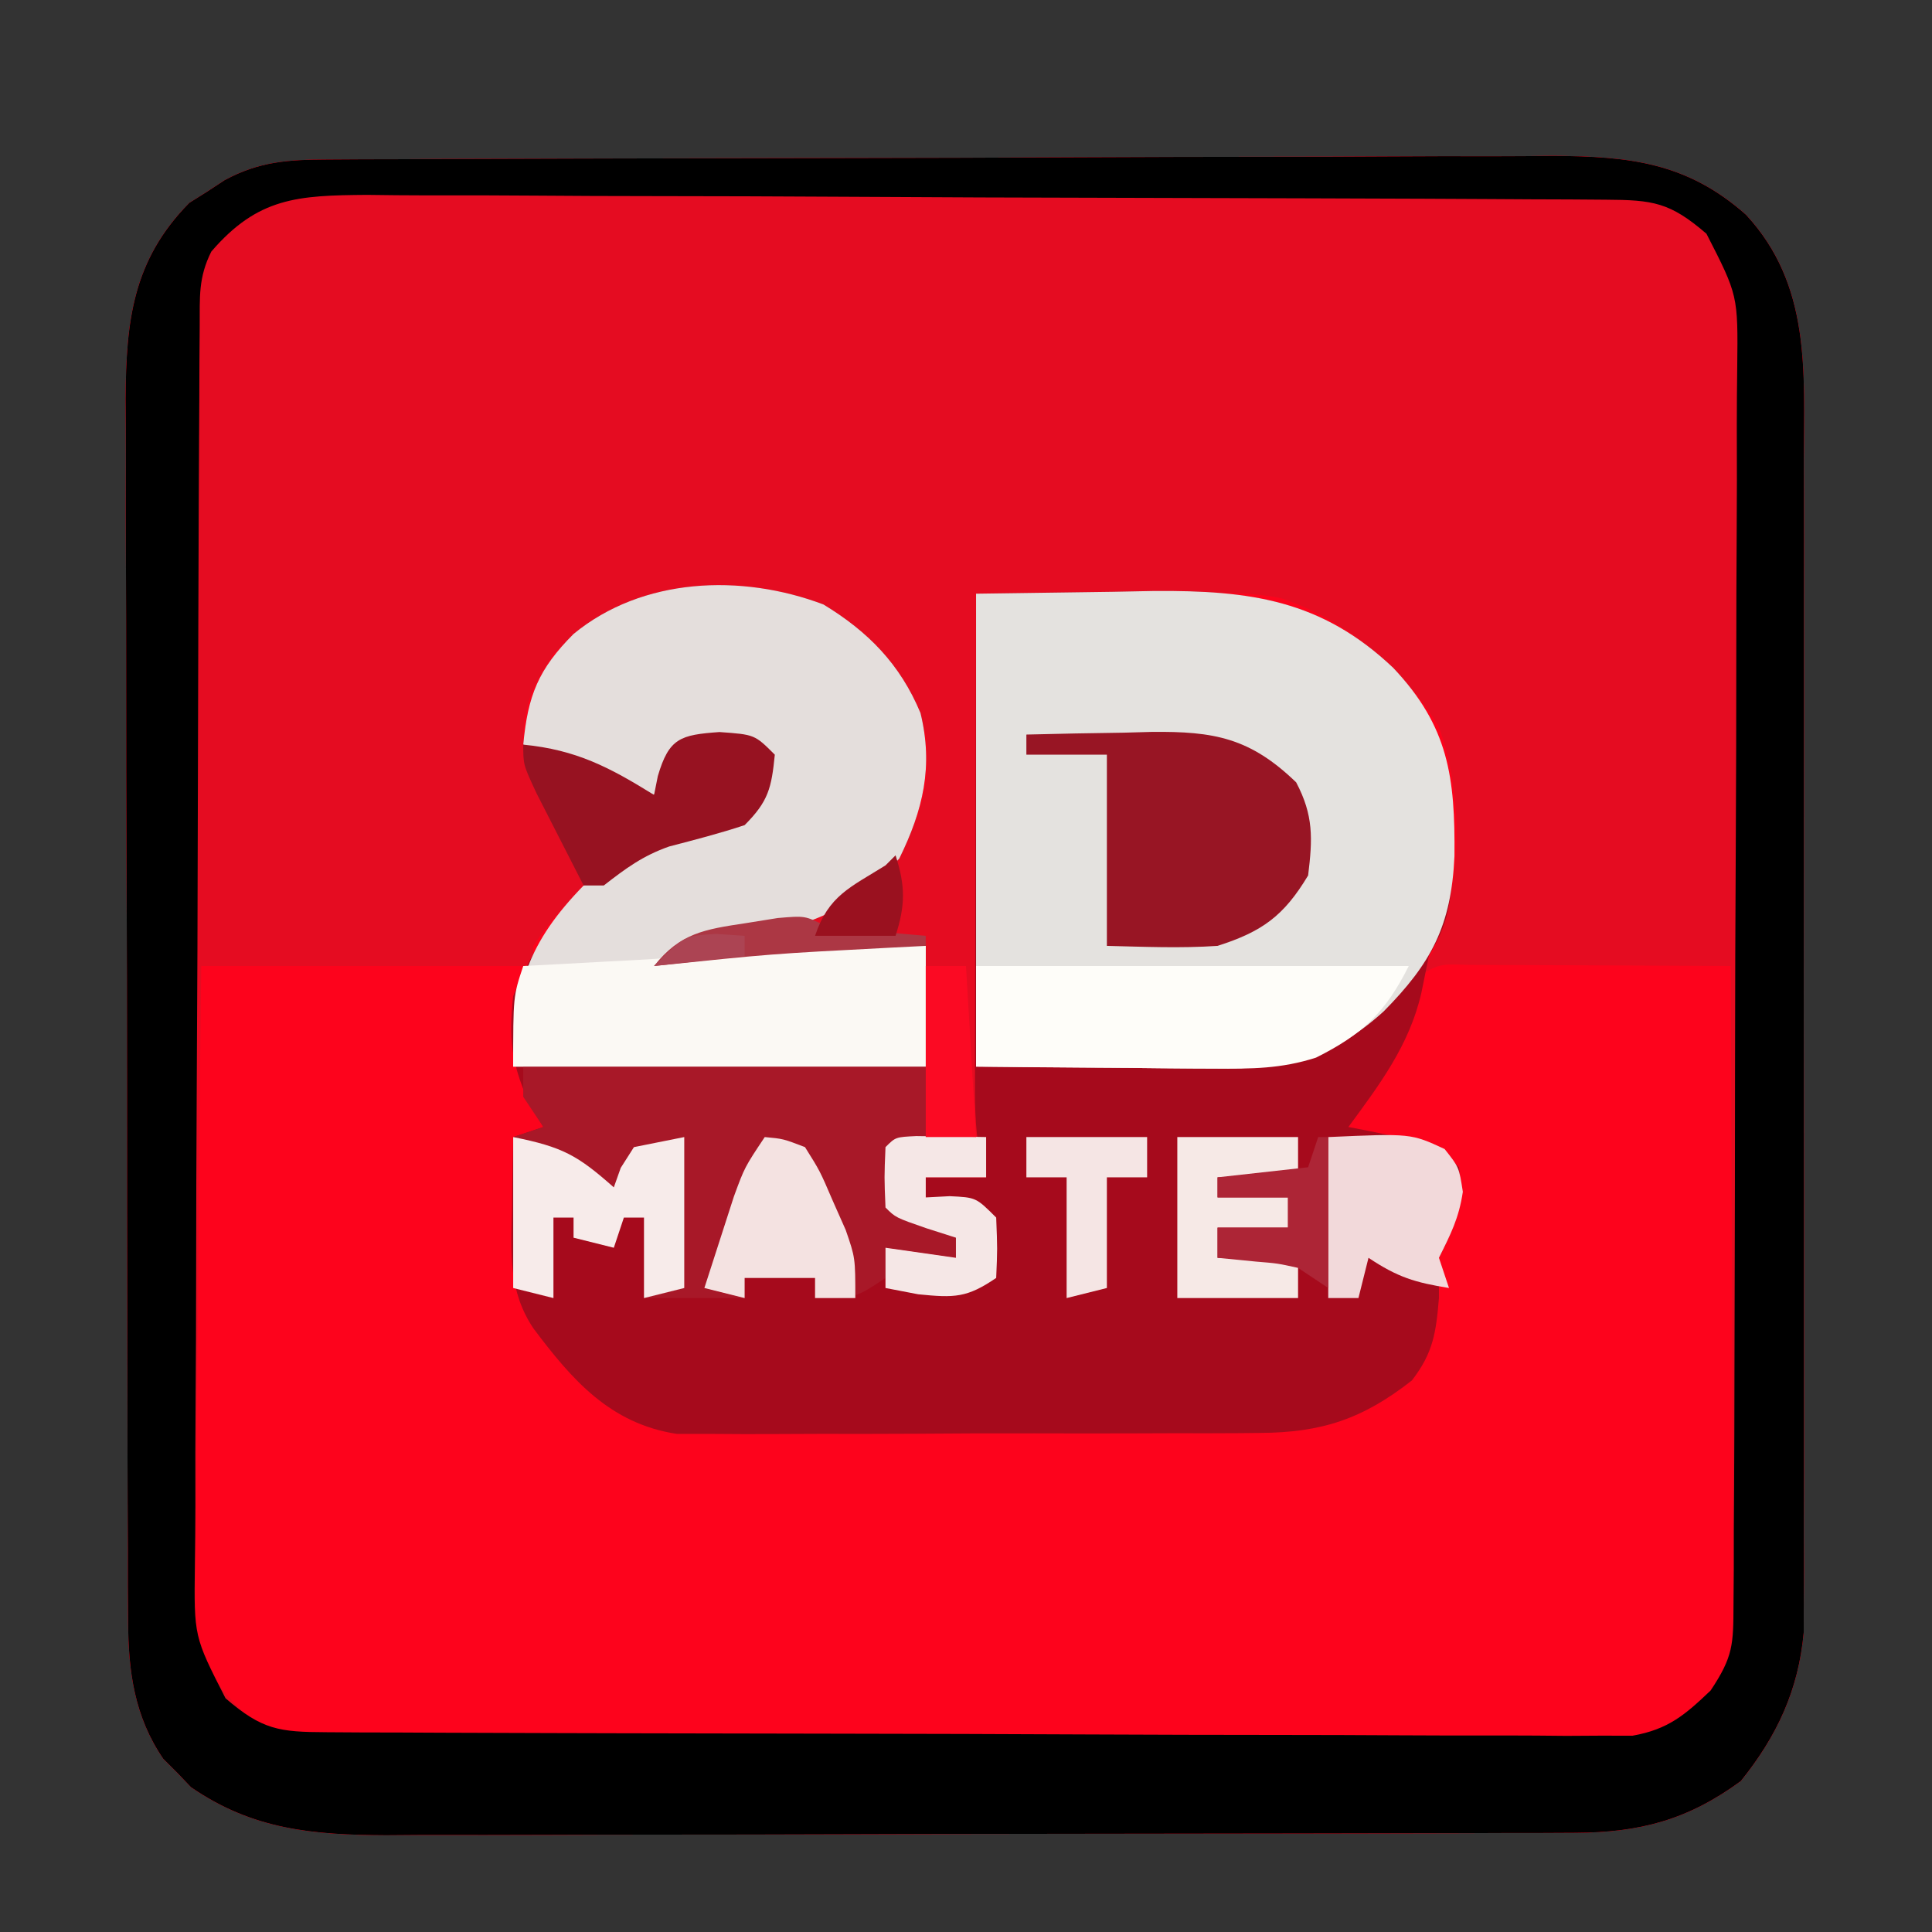 <?xml version="1.0" encoding="UTF-8"?>
<svg version="1.1" xmlns="http://www.w3.org/2000/svg" width="192" height="192">
<rect width="100%" height="100%" fill="#333333" stroke="none"/>
<path d="M0 0 C1.718 -0.011 1.718 -0.011 3.471 -0.022 C4.728 -0.024 5.986 -0.027 7.282 -0.03 C8.619 -0.036 9.956 -0.043 11.293 -0.05 C15.686 -0.071 20.079 -0.081 24.472 -0.091 C25.986 -0.095 27.5 -0.099 29.014 -0.103 C36.128 -0.123 43.242 -0.137 50.357 -0.145 C58.56 -0.155 66.763 -0.181 74.966 -0.222 C81.312 -0.252 87.658 -0.267 94.004 -0.27 C97.791 -0.272 101.579 -0.281 105.366 -0.306 C108.933 -0.33 112.499 -0.334 116.065 -0.324 C117.989 -0.323 119.912 -0.342 121.836 -0.362 C129.391 -0.316 135.132 0.284 141.005 5.488 C147.479 12.483 146.781 21.041 146.751 29.964 C146.756 31.882 146.756 31.882 146.761 33.839 C146.771 37.331 146.767 40.822 146.761 44.314 C146.756 47.976 146.76 51.638 146.763 55.3 C146.767 61.447 146.762 67.595 146.753 73.742 C146.742 80.841 146.745 87.94 146.756 95.039 C146.766 101.144 146.767 107.249 146.762 113.355 C146.758 116.997 146.758 120.639 146.765 124.281 C146.771 128.341 146.762 132.4 146.751 136.46 C146.755 137.662 146.759 138.863 146.763 140.102 C146.757 141.21 146.752 142.319 146.746 143.462 C146.745 144.9 146.745 144.9 146.744 146.367 C146.224 152.112 144.086 156.679 140.492 161.147 C135.221 165.018 130.439 166.268 124.016 166.288 C122.903 166.293 121.79 166.299 120.643 166.305 C119.426 166.306 118.209 166.307 116.956 166.308 C115.671 166.313 114.386 166.318 113.062 166.323 C109.539 166.336 106.016 166.343 102.493 166.347 C100.29 166.35 98.087 166.354 95.884 166.359 C88.984 166.373 82.085 166.382 75.185 166.386 C67.233 166.391 59.28 166.408 51.328 166.437 C45.173 166.459 39.018 166.469 32.863 166.47 C29.191 166.471 25.519 166.477 21.847 166.495 C17.746 166.515 13.646 166.51 9.546 166.504 C8.337 166.513 7.129 166.522 5.883 166.532 C-1.396 166.495 -7.372 165.998 -13.531 161.753 C-14.2 161.051 -14.2 161.051 -14.883 160.335 C-15.344 159.874 -15.806 159.414 -16.281 158.94 C-19.146 154.752 -19.759 150.247 -19.775 145.278 C-19.784 144.129 -19.792 142.98 -19.801 141.795 C-19.8 139.925 -19.8 139.925 -19.799 138.017 C-19.804 136.679 -19.811 135.342 -19.819 134.004 C-19.836 130.382 -19.841 126.76 -19.842 123.138 C-19.844 120.872 -19.848 118.606 -19.853 116.34 C-19.872 108.427 -19.88 100.514 -19.879 92.601 C-19.877 85.238 -19.898 77.876 -19.93 70.513 C-19.956 64.18 -19.967 57.847 -19.966 51.513 C-19.965 47.736 -19.971 43.959 -19.992 40.181 C-20.011 36.627 -20.012 33.074 -19.997 29.519 C-19.994 27.603 -20.011 25.686 -20.028 23.77 C-19.972 16.088 -19.34 10.028 -13.692 4.307 C-13.115 3.945 -12.539 3.583 -11.945 3.21 C-11.077 2.639 -11.077 2.639 -10.192 2.057 C-6.728 0.185 -3.858 0.017 0 0 Z " fill="#FD031C" transform="translate(32.508,15.853)"/>
<path d="M0 0 C1.718 -0.011 1.718 -0.011 3.471 -0.022 C4.728 -0.024 5.986 -0.027 7.282 -0.03 C8.619 -0.036 9.956 -0.043 11.293 -0.05 C15.686 -0.071 20.079 -0.081 24.472 -0.091 C25.986 -0.095 27.5 -0.099 29.014 -0.103 C36.128 -0.123 43.242 -0.137 50.357 -0.145 C58.56 -0.155 66.763 -0.181 74.966 -0.222 C81.312 -0.252 87.658 -0.267 94.004 -0.27 C97.791 -0.272 101.579 -0.281 105.366 -0.306 C108.933 -0.33 112.499 -0.334 116.065 -0.324 C117.989 -0.323 119.912 -0.342 121.836 -0.362 C129.391 -0.316 135.132 0.284 141.005 5.488 C147.479 12.483 146.781 21.041 146.751 29.964 C146.756 31.882 146.756 31.882 146.761 33.839 C146.771 37.331 146.767 40.822 146.761 44.314 C146.756 47.976 146.76 51.638 146.763 55.3 C146.767 61.447 146.762 67.595 146.753 73.742 C146.742 80.841 146.745 87.94 146.756 95.039 C146.766 101.144 146.767 107.249 146.762 113.355 C146.758 116.997 146.758 120.639 146.765 124.281 C146.771 128.341 146.762 132.4 146.751 136.46 C146.755 137.662 146.759 138.863 146.763 140.102 C146.757 141.21 146.752 142.319 146.746 143.462 C146.745 144.9 146.745 144.9 146.744 146.367 C146.224 152.112 144.086 156.679 140.492 161.147 C135.221 165.018 130.439 166.268 124.016 166.288 C122.903 166.293 121.79 166.299 120.643 166.305 C119.426 166.306 118.209 166.307 116.956 166.308 C115.671 166.313 114.386 166.318 113.062 166.323 C109.539 166.336 106.016 166.343 102.493 166.347 C100.29 166.35 98.087 166.354 95.884 166.359 C88.984 166.373 82.085 166.382 75.185 166.386 C67.233 166.391 59.28 166.408 51.328 166.437 C45.173 166.459 39.018 166.469 32.863 166.47 C29.191 166.471 25.519 166.477 21.847 166.495 C17.746 166.515 13.646 166.51 9.546 166.504 C8.337 166.513 7.129 166.522 5.883 166.532 C-1.396 166.495 -7.372 165.998 -13.531 161.753 C-14.2 161.051 -14.2 161.051 -14.883 160.335 C-15.344 159.874 -15.806 159.414 -16.281 158.94 C-19.146 154.752 -19.759 150.247 -19.775 145.278 C-19.784 144.129 -19.792 142.98 -19.801 141.795 C-19.8 139.925 -19.8 139.925 -19.799 138.017 C-19.804 136.679 -19.811 135.342 -19.819 134.004 C-19.836 130.382 -19.841 126.76 -19.842 123.138 C-19.844 120.872 -19.848 118.606 -19.853 116.34 C-19.872 108.427 -19.88 100.514 -19.879 92.601 C-19.877 85.238 -19.898 77.876 -19.93 70.513 C-19.956 64.18 -19.967 57.847 -19.966 51.513 C-19.965 47.736 -19.971 43.959 -19.992 40.181 C-20.011 36.627 -20.012 33.074 -19.997 29.519 C-19.994 27.603 -20.011 25.686 -20.028 23.77 C-19.972 16.088 -19.34 10.028 -13.692 4.307 C-13.115 3.945 -12.539 3.583 -11.945 3.21 C-11.077 2.639 -11.077 2.639 -10.192 2.057 C-6.728 0.185 -3.858 0.017 0 0 Z M22.492 49.147 C20.321 52.502 19.492 54.179 19.492 58.147 C21.096 58.794 22.7 59.44 24.305 60.085 C25.198 60.444 26.091 60.804 27.012 61.175 C28.819 61.883 30.65 62.533 32.492 63.147 C33.018 61.91 33.018 61.91 33.555 60.647 C34.194 59.822 34.833 58.997 35.492 58.147 C39.18 57.835 39.18 57.835 42.492 58.147 C43.117 60.522 43.117 60.522 43.492 63.147 C41.186 65.454 39.984 65.644 36.867 66.397 C29.931 68.375 24.494 72.089 20.492 78.147 C20.492 78.807 20.492 79.467 20.492 80.147 C9.602 80.147 -1.288 80.147 -12.508 80.147 C-12.653 92.264 -12.653 92.264 -12.752 104.382 C-12.782 109.326 -12.817 114.27 -12.885 119.215 C-12.94 123.202 -12.969 127.189 -12.982 131.177 C-12.992 132.696 -13.01 134.215 -13.037 135.734 C-13.073 137.867 -13.078 139.999 -13.076 142.132 C-13.087 143.344 -13.098 144.557 -13.109 145.806 C-12.303 150.288 -10.684 151.928 -7.508 155.147 C-4.9 156.451 -2.984 156.282 -0.062 156.294 C1.095 156.301 2.251 156.309 3.443 156.316 C4.718 156.319 5.994 156.321 7.308 156.324 C8.659 156.33 10.011 156.337 11.363 156.344 C15.041 156.362 18.719 156.372 22.396 156.38 C24.694 156.385 26.991 156.392 29.288 156.398 C36.474 156.417 43.661 156.431 50.847 156.439 C59.145 156.449 67.443 156.476 75.741 156.516 C82.152 156.546 88.564 156.561 94.976 156.564 C98.807 156.567 102.637 156.576 106.467 156.601 C110.072 156.624 113.675 156.628 117.28 156.618 C119.231 156.617 121.183 156.636 123.134 156.656 C124.3 156.649 125.465 156.642 126.665 156.635 C127.676 156.637 128.686 156.64 129.727 156.642 C133.268 156.008 134.913 154.608 137.492 152.147 C139.921 148.503 139.735 146.811 139.719 142.473 C139.719 141.799 139.72 141.126 139.72 140.432 C139.719 138.208 139.703 135.984 139.687 133.76 C139.684 132.218 139.681 130.675 139.679 129.132 C139.671 125.073 139.651 121.014 139.629 116.955 C139.609 112.813 139.6 108.671 139.59 104.528 C139.568 96.401 139.534 88.274 139.492 80.147 C135.399 80.122 131.305 80.104 127.212 80.092 C125.819 80.087 124.426 80.08 123.033 80.072 C121.032 80.06 119.032 80.054 117.031 80.05 C115.827 80.044 114.622 80.039 113.381 80.034 C110.551 79.946 110.551 79.946 108.492 81.147 C108.975 80.318 109.459 79.489 109.957 78.635 C112.883 71.985 112.955 63.165 110.461 56.315 C106.934 50.564 101.249 45.696 94.765 43.585 C91.803 43.014 88.993 43.036 85.976 43.05 C84.101 43.054 84.101 43.054 82.187 43.059 C80.885 43.068 79.583 43.076 78.242 43.085 C76.925 43.089 75.607 43.094 74.25 43.098 C70.997 43.11 67.745 43.127 64.492 43.147 C64.467 50.764 64.449 58.382 64.437 65.999 C64.432 68.591 64.425 71.182 64.417 73.774 C64.404 77.497 64.399 81.221 64.394 84.944 C64.389 86.105 64.384 87.265 64.379 88.461 C64.379 90.082 64.379 90.082 64.378 91.736 C64.376 92.686 64.374 93.637 64.372 94.616 C64.482 96.945 64.831 98.919 65.492 101.147 C63.512 101.147 61.532 101.147 59.492 101.147 C59.492 101.807 59.492 102.467 59.492 103.147 C61.472 103.807 63.452 104.467 65.492 105.147 C65.987 108.117 65.987 108.117 66.492 111.147 C58.867 112.147 58.867 112.147 55.492 112.147 C55.492 110.827 55.492 109.507 55.492 108.147 C57.802 108.477 60.112 108.807 62.492 109.147 C62.492 108.487 62.492 107.827 62.492 107.147 C60.512 106.157 58.532 105.167 56.492 104.147 C56.492 102.167 56.492 100.187 56.492 98.147 C57.482 97.817 58.472 97.487 59.492 97.147 C59.492 90.877 59.492 84.607 59.492 78.147 C56.687 78.127 53.882 78.106 50.992 78.085 C50.125 78.076 49.258 78.066 48.365 78.057 C43.315 78.039 38.49 78.419 33.492 79.147 C34.401 79 34.401 79 35.328 78.85 C42.709 77.533 50.48 76.084 55.992 70.71 C58.701 66.082 60.131 62.579 59.492 57.147 C57.745 51.296 54.538 47.367 49.316 44.225 C39.904 40.632 29.601 41.84 22.492 49.147 Z " fill="#E50C21" transform="translate(32.508,15.853)"/>
<path d="M0 0 C4.459 2.706 7.626 5.943 9.645 10.785 C10.939 16.088 9.907 20.423 7.543 25.242 C2.104 31.397 -3.376 32.477 -11.258 33.535 C-13.812 33.792 -13.812 33.792 -15.832 34.93 C-14.708 34.766 -13.584 34.602 -12.426 34.434 C-7.715 33.845 -3.073 33.817 1.668 33.867 C4.473 33.888 7.278 33.908 10.168 33.93 C10.168 40.2 10.168 46.47 10.168 52.93 C9.178 53.26 8.188 53.59 7.168 53.93 C7.168 55.91 7.168 57.89 7.168 59.93 C9.148 60.92 11.128 61.91 13.168 62.93 C13.168 63.59 13.168 64.25 13.168 64.93 C10.858 64.6 8.548 64.27 6.168 63.93 C6.168 65.25 6.168 66.57 6.168 67.93 C11.746 68.054 11.746 68.054 17.168 66.93 C16.508 64.62 15.848 62.31 15.168 59.93 C13.518 59.6 11.868 59.27 10.168 58.93 C10.168 58.27 10.168 57.61 10.168 56.93 C12.148 56.93 14.128 56.93 16.168 56.93 C16.005 56.381 15.843 55.833 15.675 55.268 C15.1 52.618 15.048 50.23 15.054 47.519 C15.055 46.438 15.055 45.357 15.055 44.243 C15.06 43.083 15.065 41.922 15.07 40.727 C15.072 39.534 15.073 38.341 15.075 37.112 C15.08 33.301 15.093 29.49 15.105 25.68 C15.11 23.096 15.115 20.513 15.119 17.93 C15.13 11.596 15.147 5.263 15.168 -1.07 C19.668 -1.158 24.167 -1.211 28.668 -1.258 C30.571 -1.296 30.571 -1.296 32.512 -1.334 C42.182 -1.41 49.382 -0.565 56.625 6.297 C62.733 12.76 62.69 18.763 62.504 27.285 C62.2 30.586 61.795 32.16 60.168 34.93 C59.797 36.755 59.797 36.755 59.418 38.617 C58.23 43.789 55.273 47.712 52.168 51.93 C53.108 52.111 53.108 52.111 54.066 52.297 C54.884 52.464 55.701 52.632 56.543 52.805 C57.355 52.967 58.167 53.13 59.004 53.297 C61.168 53.93 61.168 53.93 63.168 55.93 C63.559 59.643 62.844 61.682 61.168 64.93 C61.168 66.25 61.168 67.57 61.168 68.93 C60.882 72.364 60.603 74.366 58.48 77.117 C53.595 80.946 49.525 82.305 43.34 82.334 C42.685 82.341 42.031 82.347 41.357 82.355 C39.21 82.373 37.064 82.369 34.918 82.363 C33.416 82.368 31.915 82.373 30.413 82.379 C27.273 82.388 24.133 82.386 20.992 82.376 C16.977 82.364 12.963 82.384 8.948 82.414 C5.849 82.432 2.751 82.432 -0.348 82.426 C-1.828 82.426 -3.308 82.432 -4.788 82.444 C-6.86 82.459 -8.931 82.449 -11.004 82.431 C-12.18 82.431 -13.357 82.431 -14.569 82.431 C-21.219 81.409 -25 77.038 -28.832 71.93 C-31.306 68.21 -31.063 64.49 -30.957 60.18 C-30.948 59.482 -30.939 58.785 -30.93 58.066 C-30.906 56.354 -30.87 54.642 -30.832 52.93 C-29.347 52.435 -29.347 52.435 -27.832 51.93 C-28.327 51.084 -28.822 50.238 -29.332 49.367 C-31.033 45.469 -31.283 43.142 -30.832 38.93 C-27.53 30.675 -22.694 26.604 -14.832 22.93 C-13.338 22.413 -11.838 21.912 -10.332 21.43 C-6.636 20.332 -6.636 20.332 -5.77 17.305 C-5.558 14.974 -5.558 14.974 -6.832 13.93 C-10.248 13.429 -10.248 13.429 -13.832 13.93 C-15.841 16.302 -15.841 16.302 -16.832 18.93 C-17.492 18.662 -18.152 18.393 -18.832 18.117 C-22.481 16.673 -26.154 15.301 -29.832 13.93 C-29.377 9.033 -28.321 6.419 -24.832 2.93 C-18 -2.688 -8.178 -3.091 0 0 Z " fill="#A60A1C" transform="translate(81.832,60.07)"/>
<path d="M0 0 C1.718 -0.011 1.718 -0.011 3.471 -0.022 C4.728 -0.024 5.986 -0.027 7.282 -0.03 C8.619 -0.036 9.956 -0.043 11.293 -0.05 C15.686 -0.071 20.079 -0.081 24.472 -0.091 C25.986 -0.095 27.5 -0.099 29.014 -0.103 C36.128 -0.123 43.242 -0.137 50.357 -0.145 C58.56 -0.155 66.763 -0.181 74.966 -0.222 C81.312 -0.252 87.658 -0.267 94.004 -0.27 C97.791 -0.272 101.579 -0.281 105.366 -0.306 C108.933 -0.33 112.499 -0.334 116.065 -0.324 C117.989 -0.323 119.912 -0.342 121.836 -0.362 C129.391 -0.316 135.132 0.284 141.005 5.488 C147.479 12.483 146.781 21.041 146.751 29.964 C146.756 31.882 146.756 31.882 146.761 33.839 C146.771 37.331 146.767 40.822 146.761 44.314 C146.756 47.976 146.76 51.638 146.763 55.3 C146.767 61.447 146.762 67.595 146.753 73.742 C146.742 80.841 146.745 87.94 146.756 95.039 C146.766 101.144 146.767 107.249 146.762 113.355 C146.758 116.997 146.758 120.639 146.765 124.281 C146.771 128.341 146.762 132.4 146.751 136.46 C146.755 137.662 146.759 138.863 146.763 140.102 C146.757 141.21 146.752 142.319 146.746 143.462 C146.745 144.9 146.745 144.9 146.744 146.367 C146.224 152.112 144.086 156.679 140.492 161.147 C135.221 165.018 130.439 166.268 124.016 166.288 C122.903 166.293 121.79 166.299 120.643 166.305 C119.426 166.306 118.209 166.307 116.956 166.308 C115.671 166.313 114.386 166.318 113.062 166.323 C109.539 166.336 106.016 166.343 102.493 166.347 C100.29 166.35 98.087 166.354 95.884 166.359 C88.984 166.373 82.085 166.382 75.185 166.386 C67.233 166.391 59.28 166.408 51.328 166.437 C45.173 166.459 39.018 166.469 32.863 166.47 C29.191 166.471 25.519 166.477 21.847 166.495 C17.746 166.515 13.646 166.51 9.546 166.504 C8.337 166.513 7.129 166.522 5.883 166.532 C-1.396 166.495 -7.372 165.998 -13.531 161.753 C-14.2 161.051 -14.2 161.051 -14.883 160.335 C-15.344 159.874 -15.806 159.414 -16.281 158.94 C-19.146 154.752 -19.759 150.247 -19.775 145.278 C-19.784 144.129 -19.792 142.98 -19.801 141.795 C-19.8 139.925 -19.8 139.925 -19.799 138.017 C-19.804 136.679 -19.811 135.342 -19.819 134.004 C-19.836 130.382 -19.841 126.76 -19.842 123.138 C-19.844 120.872 -19.848 118.606 -19.853 116.34 C-19.872 108.427 -19.88 100.514 -19.879 92.601 C-19.877 85.238 -19.898 77.876 -19.93 70.513 C-19.956 64.18 -19.967 57.847 -19.966 51.513 C-19.965 47.736 -19.971 43.959 -19.992 40.181 C-20.011 36.627 -20.012 33.074 -19.997 29.519 C-19.994 27.603 -20.011 25.686 -20.028 23.77 C-19.972 16.088 -19.34 10.028 -13.692 4.307 C-13.115 3.945 -12.539 3.583 -11.945 3.21 C-11.077 2.639 -11.077 2.639 -10.192 2.057 C-6.728 0.185 -3.858 0.017 0 0 Z M-11.508 9.147 C-12.811 11.752 -12.646 13.668 -12.662 16.586 C-12.67 17.742 -12.679 18.897 -12.688 20.087 C-12.692 21.361 -12.696 22.635 -12.701 23.947 C-12.709 25.297 -12.717 26.647 -12.726 27.997 C-12.752 32.438 -12.767 36.878 -12.781 41.319 C-12.787 42.848 -12.792 44.376 -12.798 45.904 C-12.819 52.263 -12.838 58.621 -12.849 64.979 C-12.865 74.092 -12.899 83.204 -12.956 92.317 C-12.994 98.724 -13.014 105.13 -13.019 111.537 C-13.023 115.364 -13.035 119.19 -13.067 123.017 C-13.097 126.619 -13.104 130.22 -13.092 133.822 C-13.091 135.77 -13.116 137.717 -13.141 139.665 C-13.232 146.78 -13.232 146.78 -10.097 152.917 C-6.452 156.057 -4.785 156.274 -0.062 156.294 C1.095 156.301 2.251 156.309 3.443 156.316 C4.718 156.319 5.994 156.321 7.308 156.324 C8.659 156.33 10.011 156.337 11.363 156.344 C15.041 156.362 18.719 156.372 22.396 156.38 C24.694 156.385 26.991 156.392 29.288 156.398 C36.474 156.417 43.661 156.431 50.847 156.439 C59.145 156.449 67.443 156.476 75.741 156.516 C82.152 156.546 88.564 156.561 94.976 156.564 C98.807 156.567 102.637 156.576 106.467 156.601 C110.072 156.624 113.675 156.628 117.28 156.618 C119.231 156.617 121.183 156.636 123.134 156.656 C124.3 156.649 125.465 156.642 126.665 156.635 C127.676 156.637 128.686 156.64 129.727 156.642 C133.268 156.008 134.913 154.608 137.492 152.147 C139.755 148.753 139.748 147.57 139.766 143.588 C139.781 141.853 139.781 141.853 139.796 140.083 C139.797 138.813 139.798 137.543 139.798 136.234 C139.806 134.884 139.814 133.533 139.824 132.183 C139.846 128.513 139.854 124.844 139.859 121.174 C139.863 118.881 139.869 116.588 139.876 114.295 C139.901 106.294 139.914 98.292 139.918 90.29 C139.921 82.835 139.951 75.38 139.993 67.924 C140.028 61.522 140.043 55.119 140.044 48.716 C140.045 44.893 140.053 41.07 140.082 37.247 C140.108 33.649 140.11 30.052 140.094 26.454 C140.091 24.509 140.114 22.563 140.136 20.618 C140.217 13.509 140.217 13.509 137.08 7.378 C133.44 4.24 131.771 4.019 127.053 3.993 C125.32 3.98 125.32 3.98 123.552 3.967 C122.278 3.963 121.005 3.959 119.692 3.954 C118.342 3.946 116.992 3.938 115.642 3.93 C111.201 3.903 106.761 3.888 102.32 3.874 C100.792 3.868 99.263 3.863 97.735 3.858 C91.376 3.836 85.018 3.817 78.66 3.806 C69.547 3.79 60.435 3.757 51.322 3.7 C44.916 3.661 38.509 3.641 32.102 3.636 C28.275 3.632 24.449 3.62 20.622 3.588 C17.02 3.558 13.419 3.552 9.817 3.563 C7.87 3.564 5.922 3.539 3.974 3.514 C-2.952 3.563 -6.874 3.769 -11.508 9.147 Z " fill="#000000" transform="translate(32.508,15.853)"/>
<path d="M0 0 C4.455 -0.062 8.91 -0.124 13.5 -0.188 C14.889 -0.215 16.278 -0.242 17.709 -0.27 C27.244 -0.334 34.327 0.613 41.457 7.367 C46.968 13.199 47.614 18.255 47.543 26.079 C47.232 33.006 45.241 36.717 40.508 41.512 C35.226 46.287 30.71 47.253 23.73 47.195 C22.484 47.19 21.238 47.185 19.954 47.18 C17.595 47.153 17.595 47.153 15.188 47.125 C7.67 47.063 7.67 47.063 0 47 C0 31.49 0 15.98 0 0 Z " fill="#E4E2DF" transform="translate(97,59)"/>
<path d="M0 0 C4.459 2.706 7.626 5.943 9.645 10.785 C10.939 16.088 9.907 20.423 7.543 25.242 C2.104 31.397 -3.376 32.477 -11.258 33.535 C-13.812 33.792 -13.812 33.792 -15.832 34.93 C-14.708 34.766 -13.584 34.602 -12.426 34.434 C-7.715 33.845 -3.073 33.817 1.668 33.867 C2.49 33.872 3.313 33.876 4.16 33.881 C6.163 33.893 8.165 33.91 10.168 33.93 C10.168 37.89 10.168 41.85 10.168 45.93 C-3.362 45.93 -16.892 45.93 -30.832 45.93 C-30.832 38.03 -29.323 33.566 -23.832 27.93 C-19.562 25.086 -15.211 22.992 -10.332 21.43 C-6.636 20.332 -6.636 20.332 -5.77 17.305 C-5.558 14.974 -5.558 14.974 -6.832 13.93 C-10.248 13.429 -10.248 13.429 -13.832 13.93 C-15.841 16.302 -15.841 16.302 -16.832 18.93 C-17.492 18.662 -18.152 18.393 -18.832 18.117 C-22.481 16.673 -26.154 15.301 -29.832 13.93 C-29.377 9.033 -28.321 6.419 -24.832 2.93 C-18 -2.688 -8.178 -3.091 0 0 Z " fill="#E4DEDC" transform="translate(81.832,60.07)"/>
<path d="M0 0 C13.2 0 26.4 0 40 0 C40 2.31 40 4.62 40 7 C39.01 7.33 38.02 7.66 37 8 C37 9.98 37 11.96 37 14 C38.98 14.99 40.96 15.98 43 17 C43 17.66 43 18.32 43 19 C40.69 18.67 38.38 18.34 36 18 C36 18.99 36 19.98 36 21 C33 23 33 23 29 23 C29 22.34 29 21.68 29 21 C26.69 21 24.38 21 22 21 C22 21.66 22 22.32 22 23 C18.7 23 15.4 23 12 23 C12 20.36 12 17.72 12 15 C11.34 15 10.68 15 10 15 C9.67 15.99 9.34 16.98 9 18 C7.68 17.67 6.36 17.34 5 17 C5 16.34 5 15.68 5 15 C4.34 15 3.68 15 3 15 C3 17.64 3 20.28 3 23 C1.68 22.67 0.36 22.34 -1 22 C-1 17.05 -1 12.1 -1 7 C-0.01 6.67 0.98 6.34 2 6 C1.34 5.01 0.68 4.02 0 3 C0 2.01 0 1.02 0 0 Z " fill="#A81828" transform="translate(52,106)"/>
<path d="M0 0 C0.836 0.005 1.672 0.009 2.533 0.014 C4.585 0.025 6.636 0.043 8.688 0.062 C8.688 4.022 8.688 7.982 8.688 12.062 C-4.843 12.062 -18.372 12.062 -32.312 12.062 C-32.312 5.062 -32.312 5.062 -31.312 2.062 C-30.143 2.002 -28.974 1.941 -27.77 1.879 C-26.221 1.794 -24.673 1.71 -23.125 1.625 C-22.356 1.586 -21.587 1.546 -20.795 1.506 C-16.29 1.255 -16.29 1.255 -11.844 0.531 C-7.91 -0.197 -3.991 -0.041 0 0 Z " fill="#FBF9F4" transform="translate(83.312,93.938)"/>
<path d="M0 0 C14.19 0 28.38 0 43 0 C40.692 4.616 38.386 6.809 33.786 9.105 C30.318 10.219 27.373 10.225 23.73 10.195 C23.049 10.192 22.368 10.19 21.667 10.187 C19.507 10.176 17.347 10.151 15.188 10.125 C13.717 10.115 12.246 10.106 10.775 10.098 C7.183 10.076 3.592 10.041 0 10 C0 6.7 0 3.4 0 0 Z " fill="#FEFDF9" transform="translate(97,96)"/>
<path d="M0 0 C3.229 -0.088 6.458 -0.141 9.688 -0.188 C11.056 -0.225 11.056 -0.225 12.451 -0.264 C18.65 -0.331 22.227 0.322 26.812 4.75 C28.546 8.034 28.449 10.341 28 14 C25.574 18.044 23.425 19.582 19 21 C15.31 21.249 11.705 21.089 8 21 C8 14.73 8 8.46 8 2 C5.36 2 2.72 2 0 2 C0 1.34 0 0.68 0 0 Z " fill="#981524" transform="translate(102,73)"/>
<path d="M0 0 C3.5 0.25 3.5 0.25 5.5 2.25 C5.17 5.547 4.877 6.873 2.5 9.25 C0.027 10.073 -2.471 10.713 -4.992 11.371 C-7.625 12.294 -9.314 13.551 -11.5 15.25 C-12.16 15.25 -12.82 15.25 -13.5 15.25 C-14.505 13.294 -15.504 11.335 -16.5 9.375 C-17.057 8.284 -17.614 7.194 -18.188 6.07 C-19.5 3.25 -19.5 3.25 -19.5 1.25 C-14.219 1.765 -10.928 3.505 -6.5 6.25 C-6.376 5.631 -6.253 5.013 -6.125 4.375 C-5.013 0.595 -3.888 0.278 0 0 Z " fill="#971221" transform="translate(71.5,72.75)"/>
<path d="M0 0 C4.921 0.984 6.405 1.816 10 5 C10.227 4.361 10.454 3.721 10.688 3.062 C11.337 2.042 11.337 2.042 12 1 C13.65 0.67 15.3 0.34 17 0 C17 4.95 17 9.9 17 15 C15.68 15.33 14.36 15.66 13 16 C13 13.36 13 10.72 13 8 C12.34 8 11.68 8 11 8 C10.67 8.99 10.34 9.98 10 11 C8.68 10.67 7.36 10.34 6 10 C6 9.34 6 8.68 6 8 C5.34 8 4.68 8 4 8 C4 10.64 4 13.28 4 16 C2.68 15.67 1.36 15.34 0 15 C0 10.05 0 5.1 0 0 Z " fill="#F7EBEA" transform="translate(51,113)"/>
<path d="M0 0 C8.218 -0.363 8.218 -0.363 11.562 1.188 C13 3 13 3 13.375 5.438 C12.995 8.037 12.161 9.678 11 12 C11.33 12.99 11.66 13.98 12 15 C8.625 14.453 6.918 13.945 4 12 C3.67 13.32 3.34 14.64 3 16 C2.01 16 1.02 16 0 16 C0 10.72 0 5.44 0 0 Z " fill="#F2D9DA" transform="translate(132,113)"/>
<path d="M0 0 C3.96 0 7.92 0 12 0 C12 1.32 12 2.64 12 4 C9.36 4 6.72 4 4 4 C4 4.66 4 5.32 4 6 C6.31 6 8.62 6 11 6 C11 6.99 11 7.98 11 9 C8.69 9 6.38 9 4 9 C4 9.99 4 10.98 4 12 C6.64 12 9.28 12 12 12 C12 13.32 12 14.64 12 16 C8.04 16 4.08 16 0 16 C0 10.72 0 5.44 0 0 Z " fill="#F6E9E6" transform="translate(117,113)"/>
<path d="M0 0 C1.828 0.168 1.828 0.168 4 1 C5.484 3.363 5.484 3.363 6.75 6.312 C7.392 7.761 7.392 7.761 8.047 9.238 C9 12 9 12 9 16 C7.68 16 6.36 16 5 16 C5 15.34 5 14.68 5 14 C2.69 14 0.38 14 -2 14 C-2 14.66 -2 15.32 -2 16 C-3.32 15.67 -4.64 15.34 -6 15 C-5.381 13.061 -4.754 11.124 -4.125 9.188 C-3.777 8.109 -3.429 7.03 -3.07 5.918 C-2 3 -2 3 0 0 Z " fill="#F4E2E1" transform="translate(76,113)"/>
<path d="M0 0 C1.236 0.017 1.236 0.017 2.496 0.035 C3.322 0.044 4.149 0.053 5 0.062 C5.638 0.074 6.276 0.086 6.934 0.098 C6.934 1.418 6.934 2.738 6.934 4.098 C4.954 4.098 2.974 4.098 0.934 4.098 C0.934 4.758 0.934 5.418 0.934 6.098 C1.717 6.056 2.501 6.015 3.309 5.973 C5.934 6.098 5.934 6.098 7.934 8.098 C8.059 11.223 8.059 11.223 7.934 14.098 C5.017 16.081 3.81 16.085 0.184 15.723 C-0.889 15.516 -1.961 15.31 -3.066 15.098 C-3.066 13.778 -3.066 12.458 -3.066 11.098 C-0.756 11.428 1.554 11.758 3.934 12.098 C3.934 11.438 3.934 10.778 3.934 10.098 C2.964 9.788 1.995 9.479 0.996 9.16 C-2.066 8.098 -2.066 8.098 -3.066 7.098 C-3.191 4.098 -3.191 4.098 -3.066 1.098 C-2.066 0.098 -2.066 0.098 0 0 Z " fill="#F5E7E6" transform="translate(91.066,112.902)"/>
<path d="M0 0 C3.96 0 7.92 0 12 0 C12 1.32 12 2.64 12 4 C10.68 4 9.36 4 8 4 C8 7.63 8 11.26 8 15 C6.68 15.33 5.36 15.66 4 16 C4 12.04 4 8.08 4 4 C2.68 4 1.36 4 0 4 C0 2.68 0 1.36 0 0 Z " fill="#F5E5E4" transform="translate(102,113)"/>
<path d="M0 0 C0.33 0 0.66 0 1 0 C1 4.95 1 9.9 1 15 C0.01 14.34 -0.98 13.68 -2 13 C-4.049 12.549 -4.049 12.549 -6.188 12.375 C-7.446 12.251 -8.704 12.127 -10 12 C-10 11.01 -10 10.02 -10 9 C-7.69 9 -5.38 9 -3 9 C-3 8.01 -3 7.02 -3 6 C-5.31 6 -7.62 6 -10 6 C-10 5.34 -10 4.68 -10 4 C-5.545 3.505 -5.545 3.505 -1 3 C-0.67 2.01 -0.34 1.02 0 0 Z " fill="#AD2536" transform="translate(131,113)"/>
<path d="M0 0 C1.32 0 2.64 0 4 0 C4.33 5.61 4.66 11.22 5 17 C3.35 17 1.7 17 0 17 C0 11.39 0 5.78 0 0 Z " fill="#FB0A23" transform="translate(92,96)"/>
<path d="M0 0 C1.704 0.226 3.413 0.409 5.125 0.562 C6.035 0.646 6.945 0.73 7.883 0.816 C8.581 0.877 9.28 0.938 10 1 C10 1.33 10 1.66 10 2 C8.805 2.061 7.61 2.121 6.379 2.184 C-5.335 2.792 -5.335 2.792 -17 4 C-14.418 0.726 -11.968 0.357 -7.938 -0.25 C-6.342 -0.505 -6.342 -0.505 -4.715 -0.766 C-2 -1 -2 -1 0 0 Z " fill="#AC3744" transform="translate(82,92)"/>
<path d="M0 0 C0.981 3.053 0.981 4.947 0 8 C-2.64 8 -5.28 8 -8 8 C-6.664 3.991 -4.506 3.191 -1 1 C-0.67 0.67 -0.34 0.34 0 0 Z " fill="#9A111F" transform="translate(89,85)"/>
<path d="M0 0 C1.392 0.093 1.392 0.093 2.812 0.188 C2.812 0.848 2.812 1.508 2.812 2.188 C-1.643 2.683 -1.643 2.683 -6.188 3.188 C-3.188 0.188 -3.188 0.188 0 0 Z " fill="#AC4453" transform="translate(71.188,92.812)"/>
</svg>
